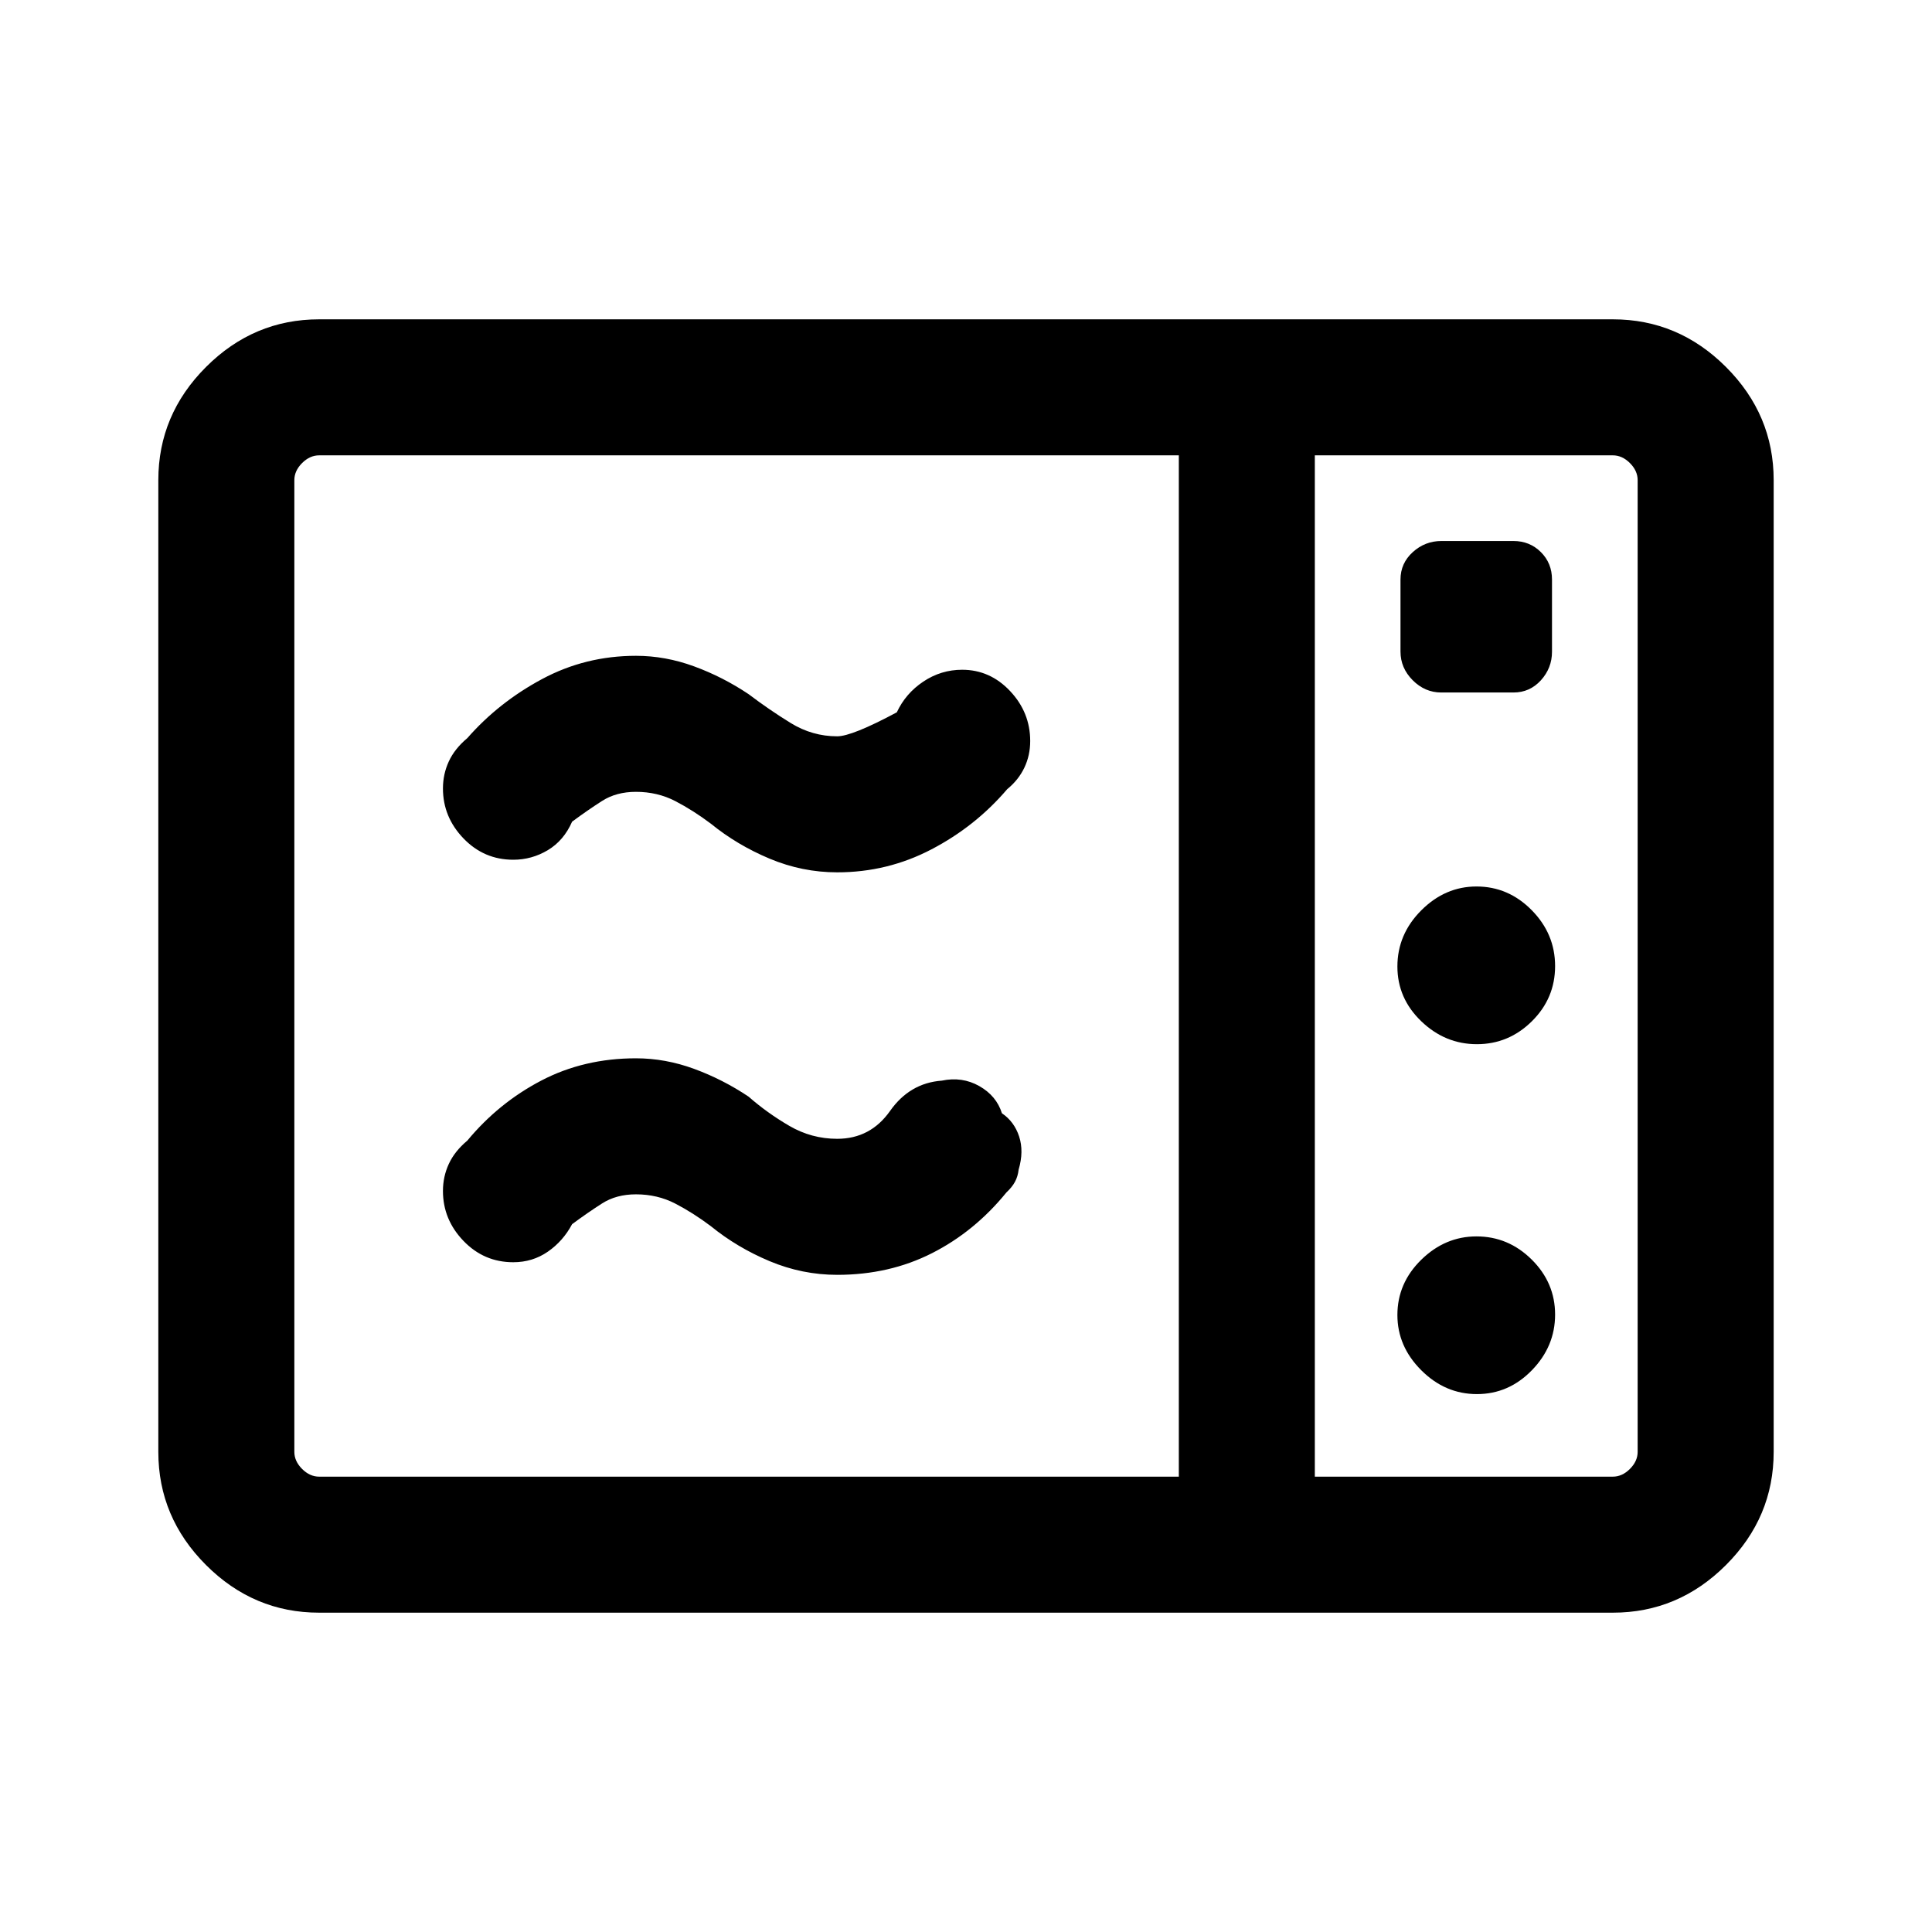 <svg xmlns="http://www.w3.org/2000/svg" height="40" viewBox="0 -960 960 960" width="40"><path d="M416-526.54q-17.37 0-33.57-6.79-16.2-6.8-29.17-17.36-8.82-6.64-17.71-11.25-8.88-4.6-19.55-4.6-9.74 0-16.79 4.5-7.04 4.49-14.93 10.32-4.14 9.42-12.09 14.17-7.96 4.75-17.16 4.75-14.54 0-24.73-10.6-10.2-10.61-10.2-24.82 0-7.14 2.92-13.45 2.91-6.3 9.19-11.56 15.56-17.77 37.11-29.33 21.55-11.57 46.68-11.57 14.62 0 28.91 5.25 14.28 5.24 27.06 13.8 10.24 7.77 20.95 14.36 10.72 6.59 23.08 6.59 7.36 0 29.62-11.92 4.36-9.38 13.17-15.27 8.8-5.88 19.3-5.88 13.85 0 23.83 10.6 9.98 10.61 9.98 24.82 0 7.14-2.91 13.24-2.91 6.1-8.53 10.69-15.74 18.46-37.61 29.88-21.86 11.43-46.85 11.43Zm0 200q-17.37 0-33.57-6.79-16.2-6.8-29.17-17.36-8.82-6.64-17.71-11.25-8.88-4.6-19.55-4.6-9.74 0-16.79 4.5-7.04 4.49-14.93 10.32-4.48 8.42-12.06 13.67t-17.19 5.25q-14.54 0-24.73-10.6-10.2-10.61-10.2-24.82 0-7.14 2.92-13.45 2.91-6.3 9.19-11.56 15.56-18.77 36.74-29.83 21.18-11.07 47.05-11.07 14.62 0 28.91 5.25 14.28 5.24 27.06 13.8 9.24 8.11 20.26 14.53 11.03 6.42 23.77 6.42 16.52 0 26.28-13.86 9.76-13.87 25.69-15.04 10.13-2.12 18.65 2.71 8.51 4.83 11.23 13.5 6.12 4.13 8.55 11.54 2.42 7.42-.25 16.48-.38 3.37-1.81 6.02-1.42 2.66-4.29 5.34-15.82 19.44-37 30.17T416-326.54ZM158.57-158.67q-32.52 0-56.21-23.69-23.69-23.69-23.69-56.21v-482.86q0-32.52 23.69-56.21 23.69-23.69 56.21-23.69h642.86q32.52 0 56.21 23.69 23.69 23.69 23.69 56.21v482.86q0 32.52-23.69 56.21-23.69 23.69-56.21 23.69H158.57Zm0-67.59h427.18v-507.48H158.57q-4.62 0-8.47 3.84-3.84 3.85-3.84 8.47v482.86q0 4.62 3.84 8.47 3.85 3.84 8.47 3.84Zm494.76 0h148.1q4.62 0 8.47-3.84 3.84-3.85 3.84-8.47v-482.86q0-4.62-3.84-8.47-3.85-3.84-8.47-3.84h-148.1v507.48Zm62.82-389.64h35.9q8.1 0 13.62-6.07 5.51-6.08 5.51-14.18v-35.9q0-8.1-5.53-13.62-5.54-5.51-13.62-5.51h-35.79q-8.16 0-14.25 5.53-6.09 5.54-6.09 13.62v35.79q0 8.16 6.07 14.25 6.08 6.09 14.18 6.09Zm17.72 174.75q15.8 0 27.32-11.4 11.53-11.4 11.53-27.4 0-16-11.61-27.78-11.62-11.78-27.45-11.78-15.59 0-27.45 11.87-11.85 11.87-11.85 27.9 0 15.79 11.85 27.19 11.86 11.4 27.66 11.4Zm0 173.87q15.8 0 27.32-11.86 11.53-11.85 11.53-27.65 0-15.8-11.61-27.33-11.62-11.52-27.45-11.52-15.59 0-27.45 11.61-11.85 11.61-11.85 27.45 0 15.59 11.85 27.44 11.86 11.86 27.66 11.86Zm-80.54 41.02v-507.48 507.48Z"/></svg>